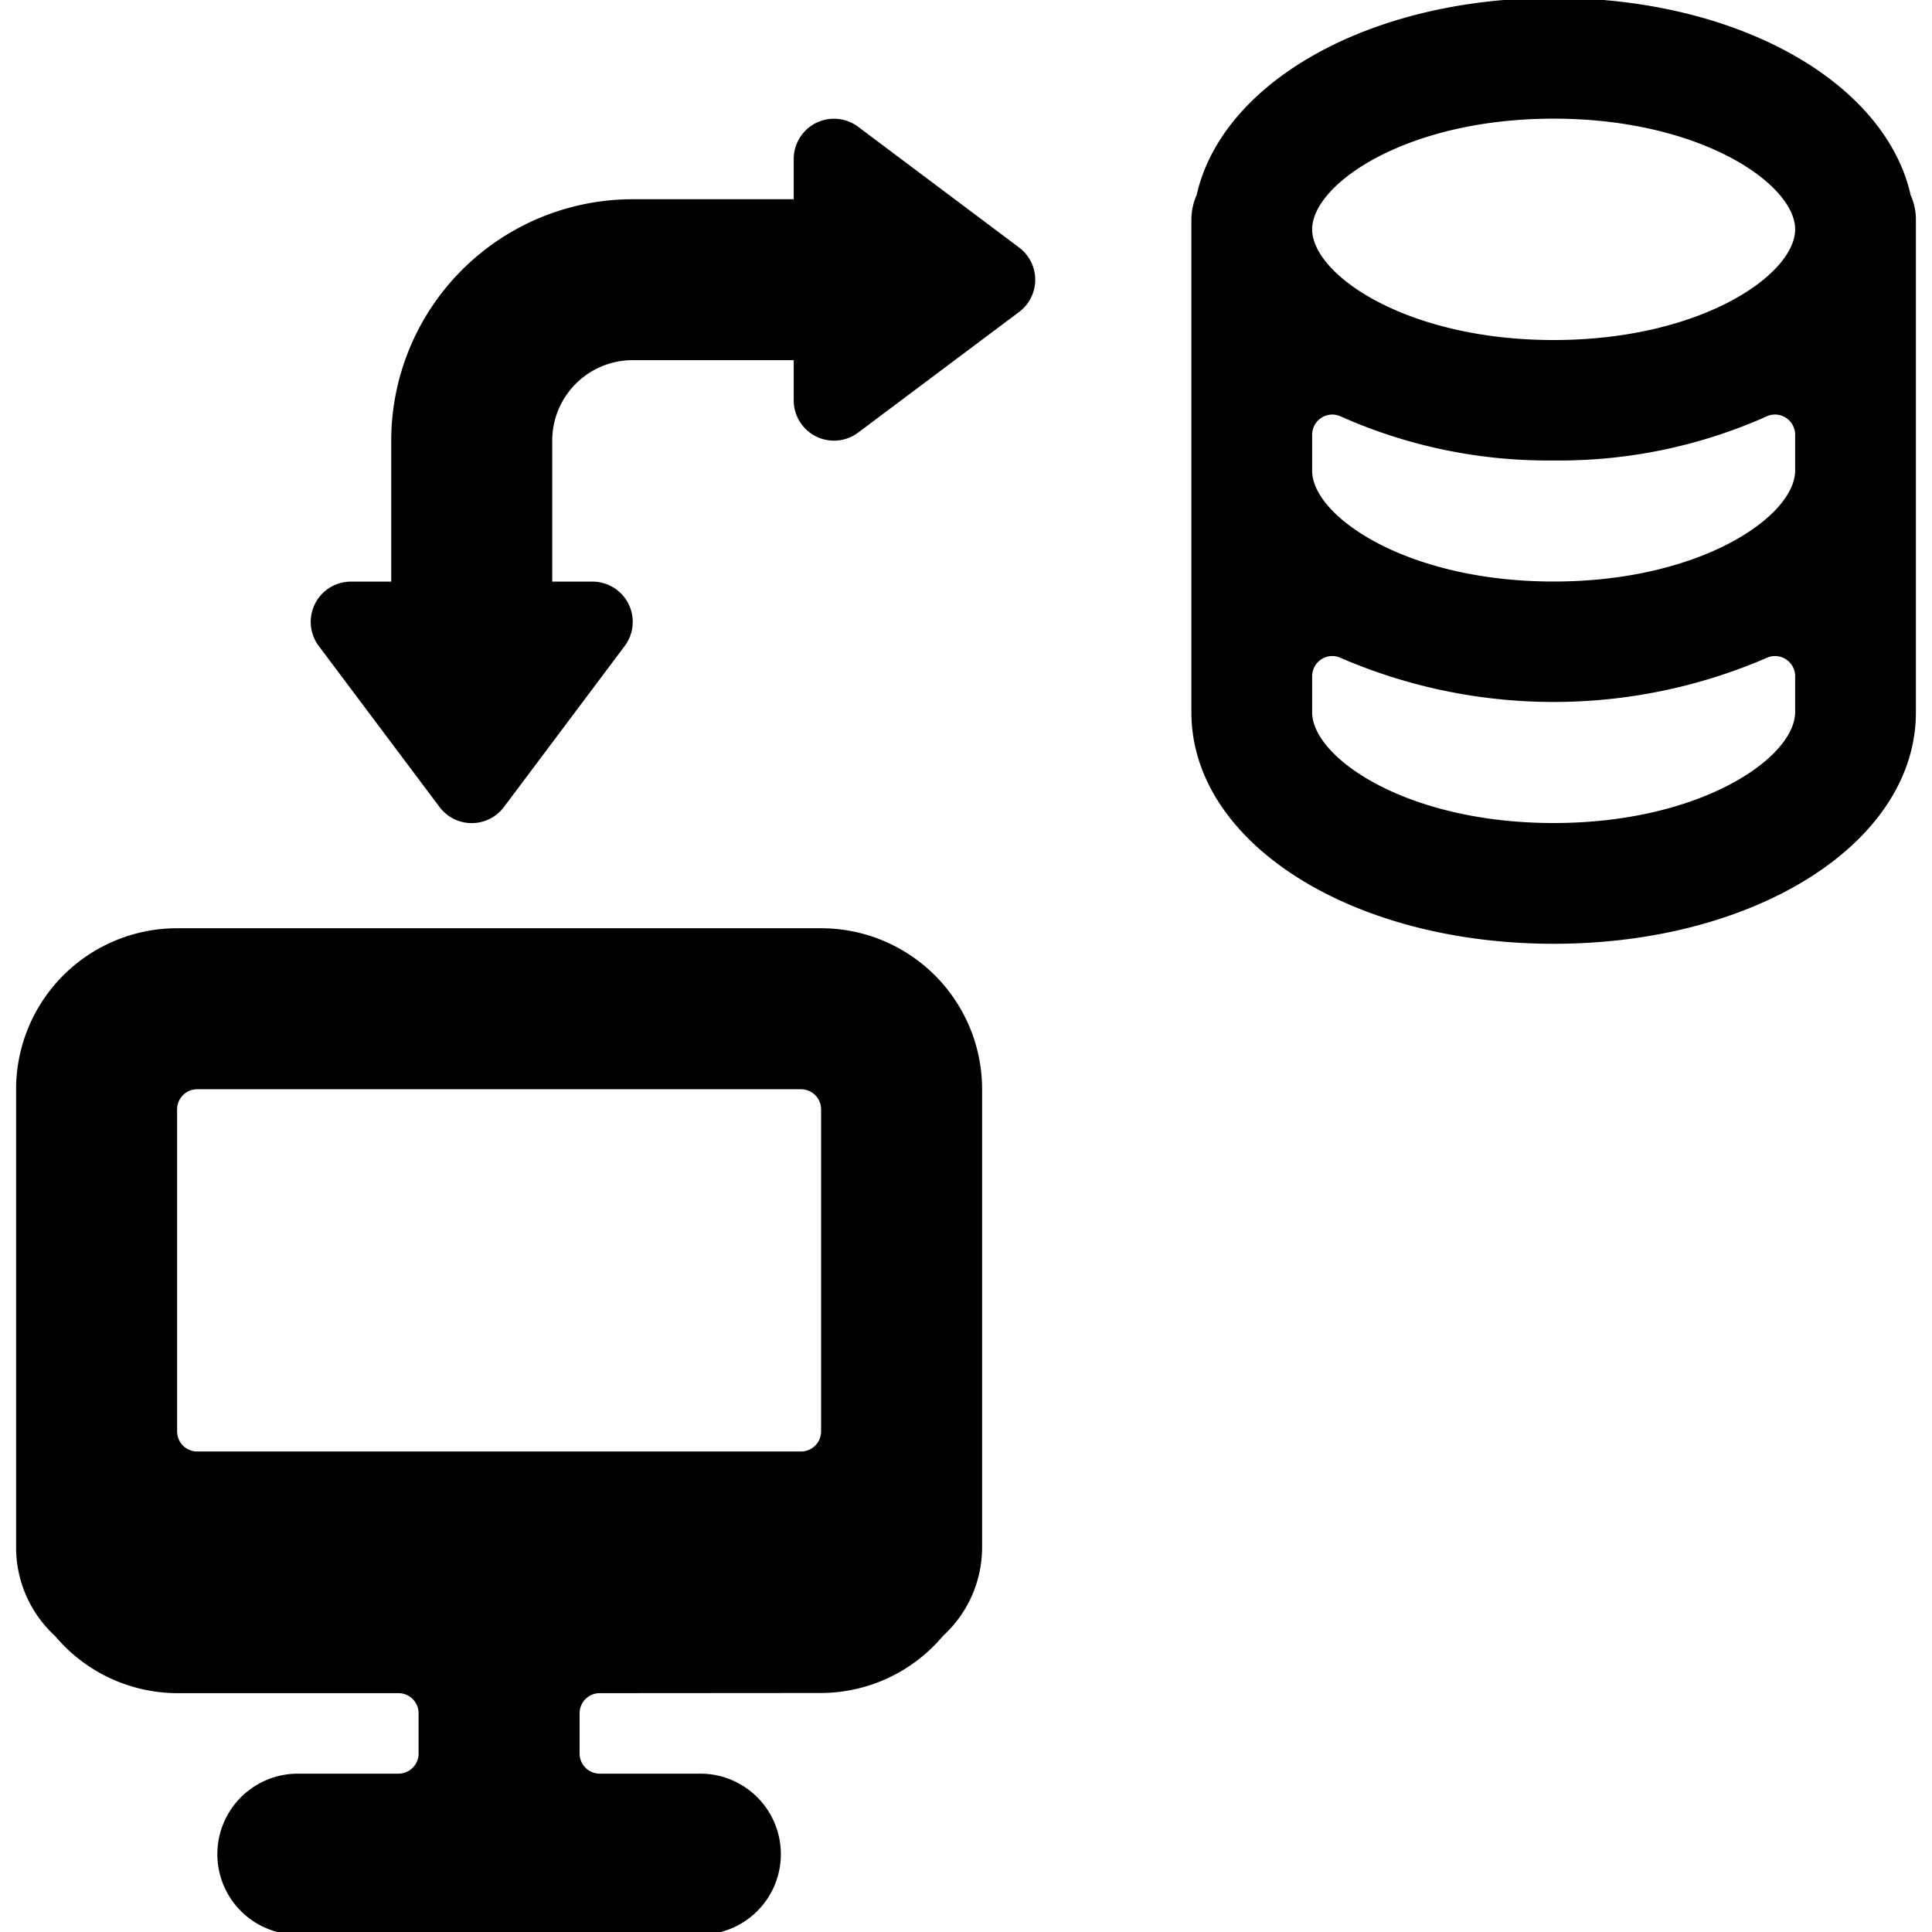 <svg xmlns="http://www.w3.org/2000/svg" viewBox="0 0 24 24"><title>database-monitor-sync-alternate</title><path d="M12.66,3.875a.5.5,0,0,0,0-.8l-2-1.5a.5.5,0,0,0-.8.4v.5h-2a3,3,0,0,0-3,3v1.75h-.5a.5.5,0,0,0-.4.8l1.5,2a.5.5,0,0,0,.8,0l1.5-2a.5.5,0,0,0-.4-.8h-.5V5.474a1,1,0,0,1,1-1h2v.5a.5.5,0,0,0,.8.4Z"/><path d="M10.2,21.031a1.987,1.987,0,0,0,1.514-.709,1.49,1.49,0,0,0,.486-1.1V13.531a2,2,0,0,0-2-2h-8a2,2,0,0,0-2,2v5.693a1.493,1.493,0,0,0,.485,1.1,1.99,1.99,0,0,0,1.515.709H4.95a.25.25,0,0,1,.25.25v.5a.25.25,0,0,1-.25.25H3.7a1,1,0,1,0,0,2h5a1,1,0,0,0,0-2H7.45a.25.25,0,0,1-.25-.25v-.5a.25.25,0,0,1,.25-.25Zm0-7.25v4a.25.25,0,0,1-.25.25H2.45a.25.25,0,0,1-.25-.25v-4a.25.25,0,0,1,.25-.25h7.5A.25.25,0,0,1,10.2,13.781Z"/><path d="M19.3-.026c-2.294,0-4.119,1.048-4.435,2.449a.759.759,0,0,0-.065.3V8.849c0,1.613,1.977,2.875,4.5,2.875s4.5-1.262,4.5-2.875V2.724a.743.743,0,0,0-.065-.3C23.419,1.022,21.594-.026,19.3-.026Zm0,10.25c-1.831,0-3-.814-3-1.375V8.4a.251.251,0,0,1,.116-.211.248.248,0,0,1,.239-.016,6.668,6.668,0,0,0,5.29,0,.248.248,0,0,1,.239.016A.251.251,0,0,1,22.3,8.4v.445C22.3,9.41,21.132,10.224,19.3,10.224Zm3-7.375c0,.561-1.168,1.375-3,1.375s-3-.814-3-1.375,1.169-1.375,3-1.375S22.3,2.289,22.3,2.849Zm-3,4.375c-1.831,0-3-.814-3-1.375V5.4a.251.251,0,0,1,.116-.211.248.248,0,0,1,.239-.016,6.321,6.321,0,0,0,2.645.547,6.317,6.317,0,0,0,2.645-.547.248.248,0,0,1,.239.016A.251.251,0,0,1,22.3,5.4v.445C22.3,6.41,21.132,7.224,19.3,7.224Z"/></svg>